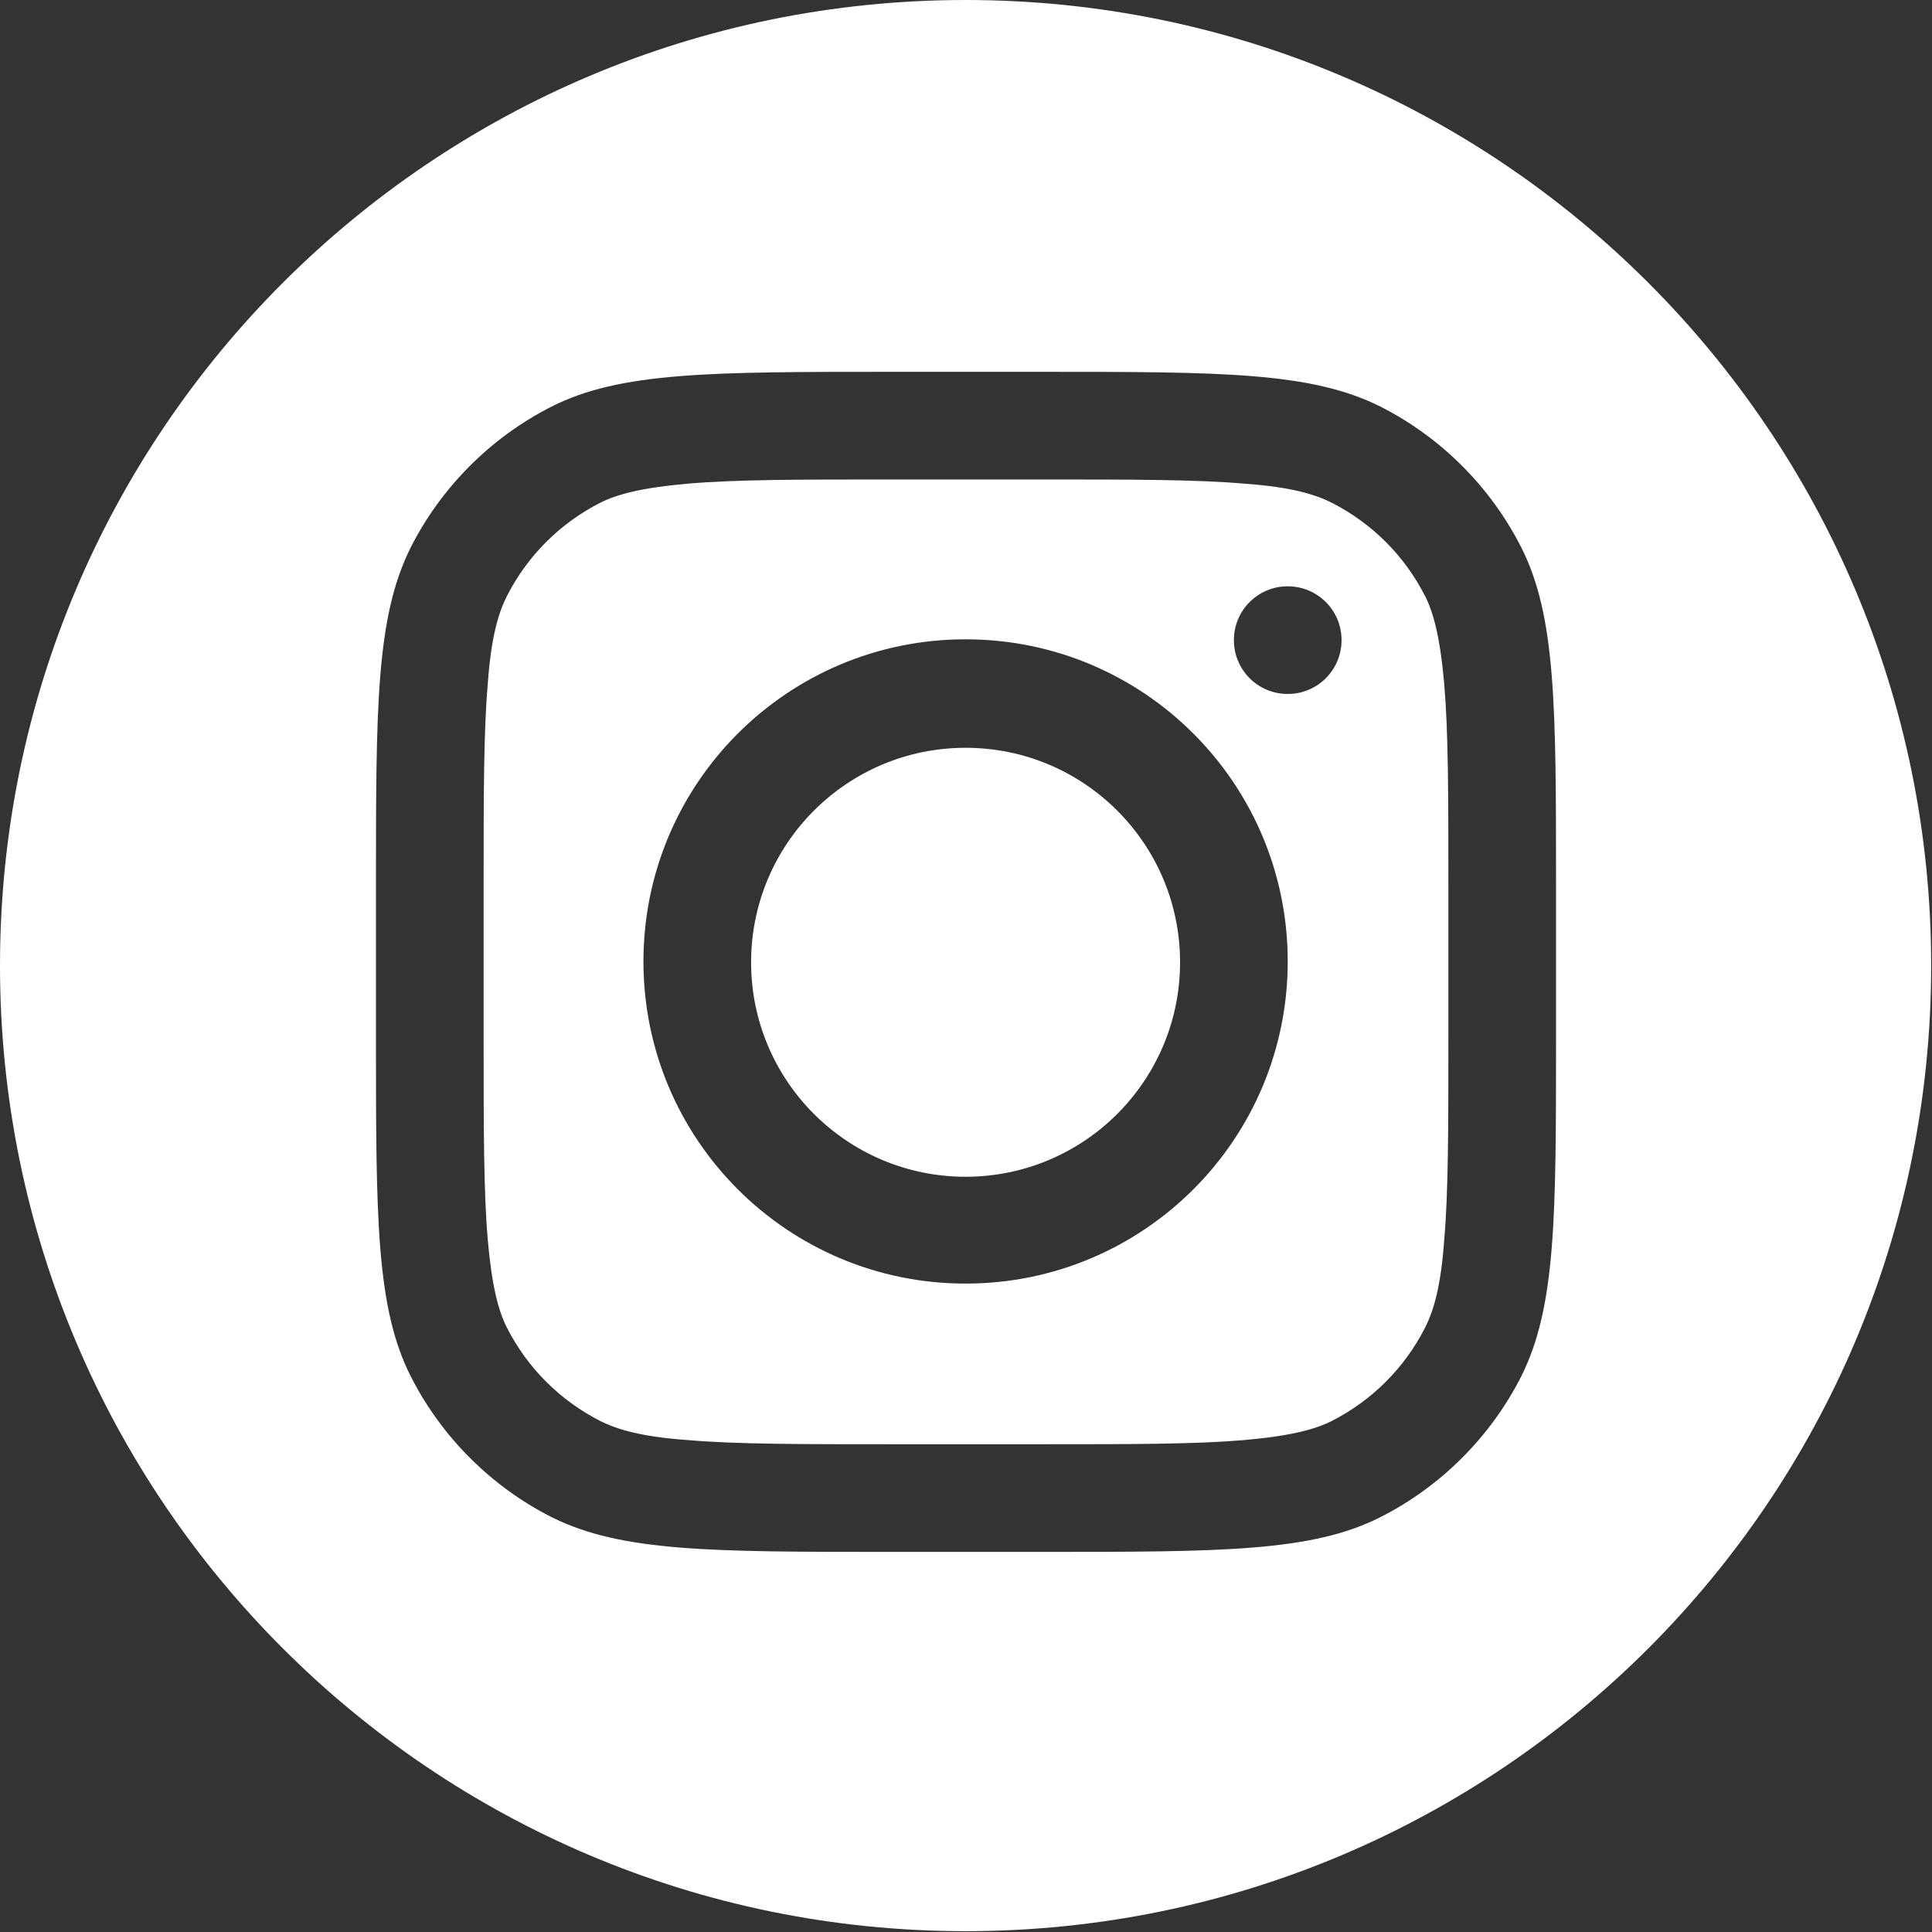 <?xml version="1.0" encoding="UTF-8"?>
<svg id="uuid-43ba156d-59c2-4091-9389-a36473fd55c5" data-name="Capa 2" xmlns="http://www.w3.org/2000/svg" viewBox="0 0 23.33 23.33">
  <rect x="0" y="0" width="23.33" height="23.33" fill="#333333" stroke="none"/>
  <defs>
    <style>
      .uuid-994f56ce-a167-4630-a4d6-57c0ef590aeb {
        fill: #fff;
      }
    </style>
  </defs>
  <g id="uuid-a1ea819a-6cb2-4a19-a8d4-5a765a07135a" data-name="Capa 5">
    <g>
      <path class="uuid-994f56ce-a167-4630-a4d6-57c0ef590aeb" d="M17.21,7.2c-.25-.49-.64-.88-1.13-1.13-.2-.1-.49-.19-1.06-.23-.58-.05-1.34-.05-2.45-.05h-1.81c-1.11,0-1.86,0-2.45.05-.57.05-.86.13-1.06.23-.49.25-.88.64-1.13,1.13-.1.2-.19.49-.23,1.06-.05.58-.05,1.34-.05,2.45v1.81c0,1.11,0,1.86.05,2.45.05.57.13.86.23,1.06.25.49.64.88,1.13,1.13.2.1.49.19,1.06.23.58.05,1.34.05,2.45.05h1.81c1.11,0,1.86,0,2.45-.05.57-.05.86-.13,1.06-.23.49-.25.88-.64,1.13-1.13.1-.2.19-.49.23-1.06.05-.58.05-1.34.05-2.45v-1.81c0-1.11,0-1.86-.05-2.45-.05-.57-.13-.86-.23-1.06ZM11.66,15.5c-2.15,0-3.89-1.74-3.89-3.89s1.74-3.89,3.89-3.89,3.89,1.74,3.89,3.89-1.74,3.89-3.89,3.89ZM15.55,8.38c-.36,0-.65-.29-.65-.65s.29-.65.65-.65.65.29.65.65-.29.65-.65.65Z"/>
      <circle class="uuid-994f56ce-a167-4630-a4d6-57c0ef590aeb" cx="11.66" cy="11.62" r="2.59"/>
      <path class="uuid-994f56ce-a167-4630-a4d6-57c0ef590aeb" d="M11.66,0C5.22,0,0,5.22,0,11.66s5.22,11.66,11.66,11.66,11.66-5.22,11.66-11.66S18.1,0,11.66,0ZM18.79,12.52c0,2.18,0,3.26-.42,4.1-.37.73-.97,1.33-1.7,1.7-.83.42-1.92.42-4.1.42h-1.81c-2.18,0-3.26,0-4.1-.42-.73-.37-1.33-.97-1.7-1.7-.42-.83-.42-1.92-.42-4.1v-1.81c0-2.18,0-3.26.42-4.1.37-.73.97-1.33,1.7-1.7.83-.42,1.92-.42,4.1-.42h1.81c2.18,0,3.26,0,4.1.42.73.37,1.33.97,1.7,1.7.42.83.42,1.92.42,4.1v1.81Z"/>
    </g>
  </g>
</svg>